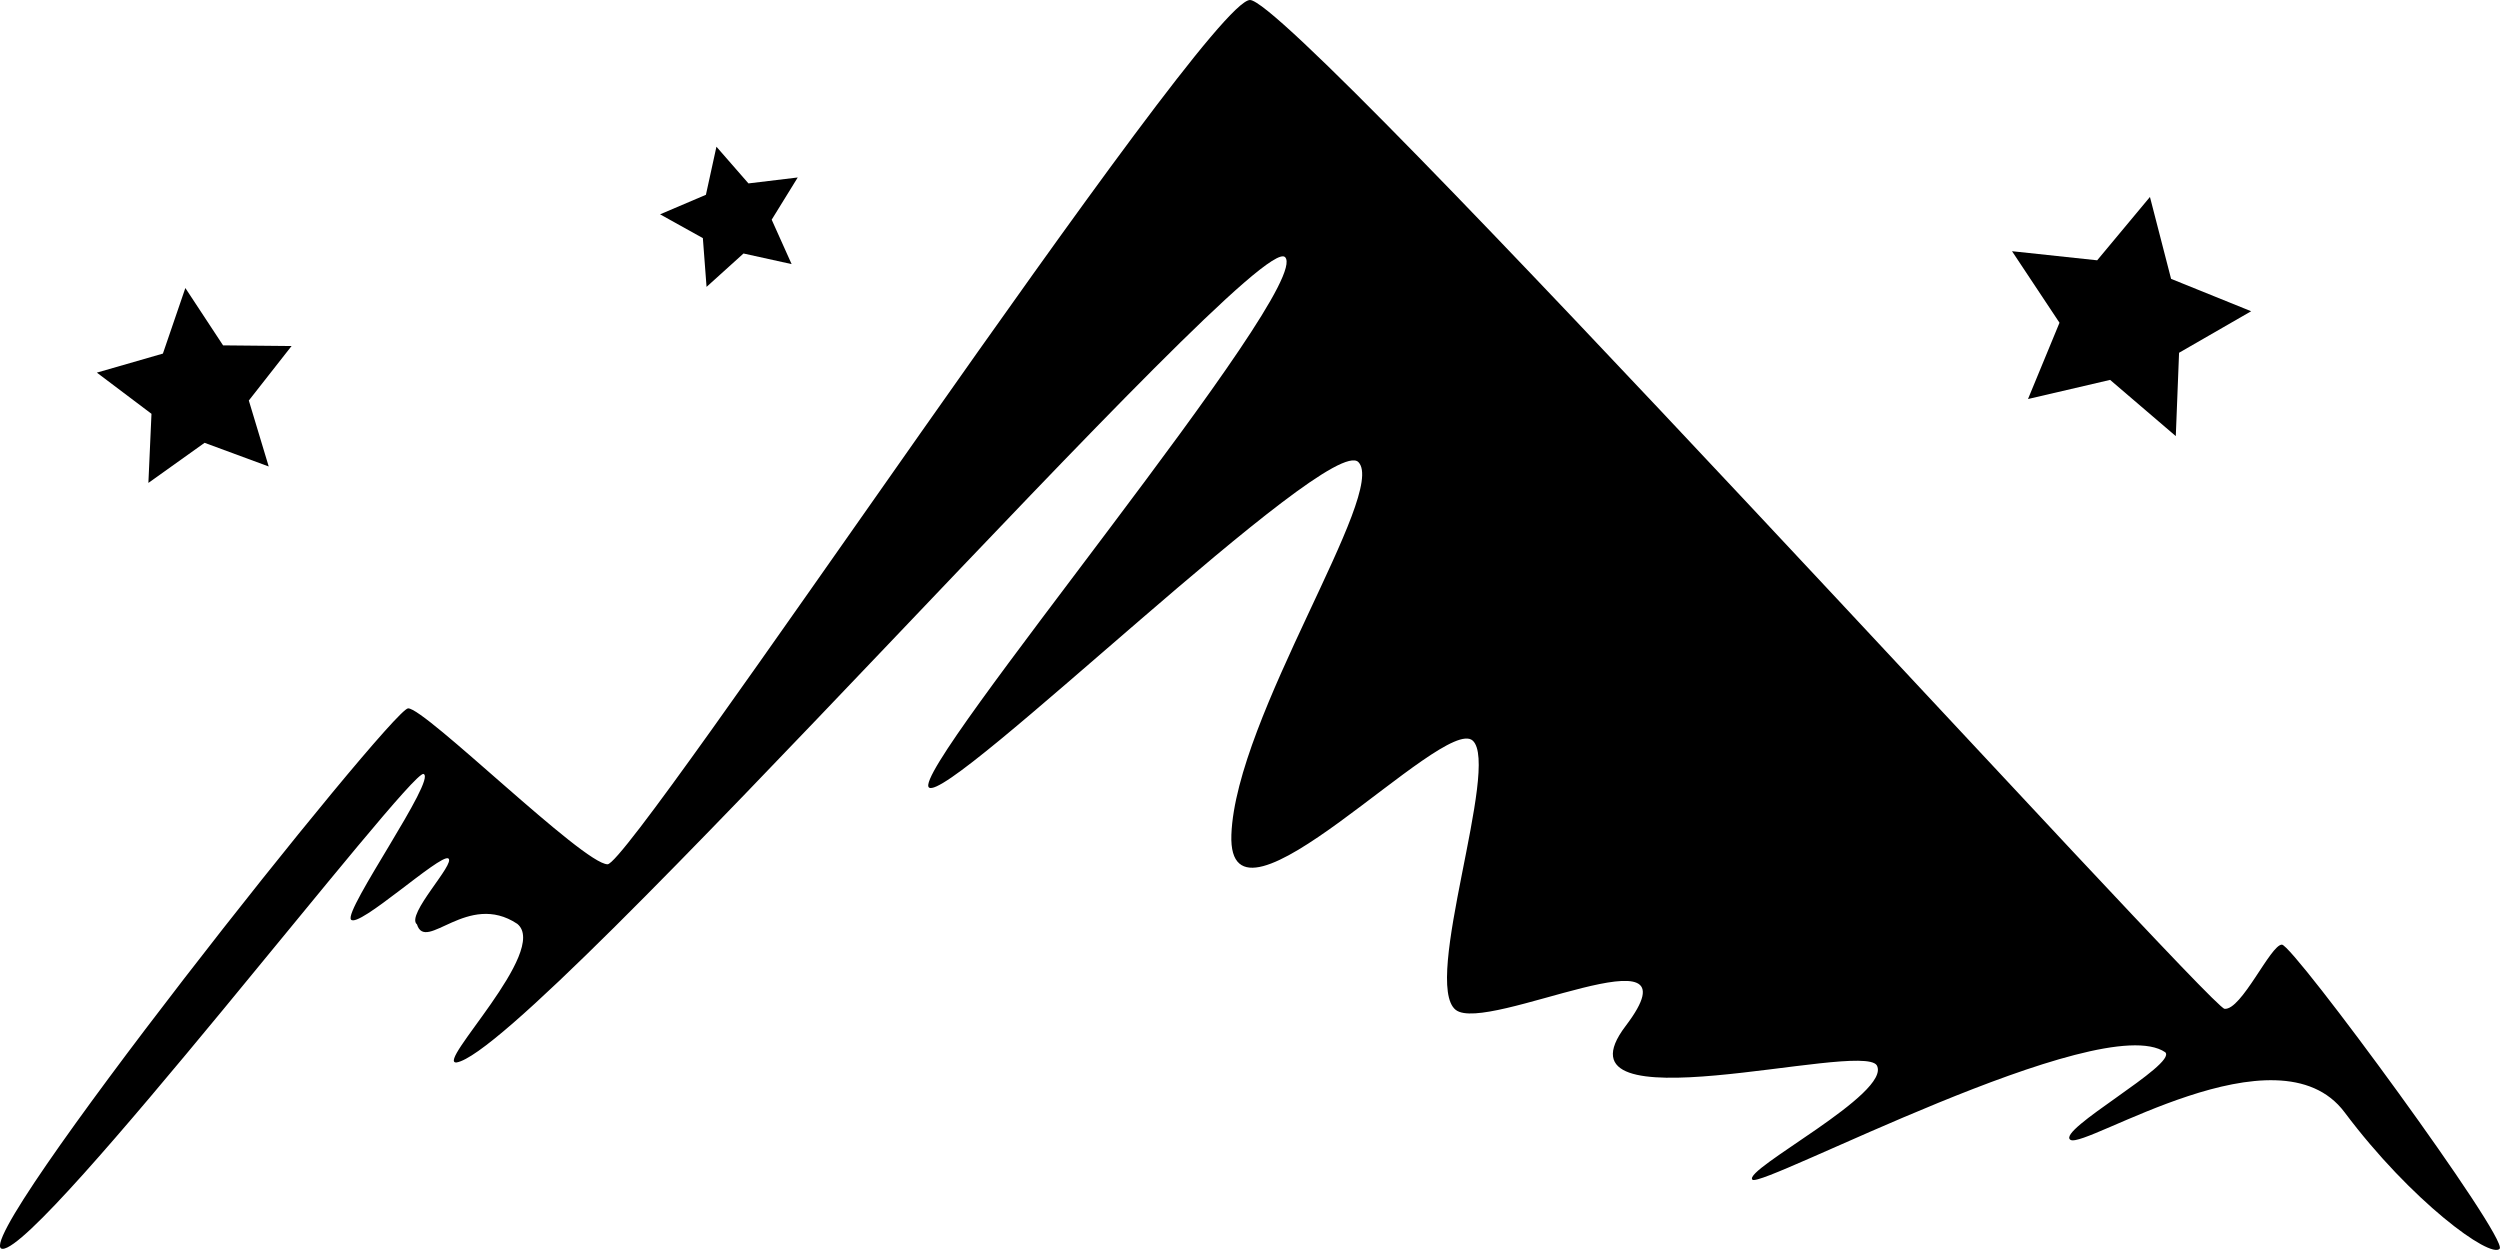 <?xml version="1.0" encoding="UTF-8" standalone="no"?>
<!-- Created with Inkscape (http://www.inkscape.org/) -->

<svg width="90mm" height="45mm" viewBox="0 0 90 45" version="1.1"
  xmlns="http://www.w3.org/2000/svg"
  xmlns:svg="http://www.w3.org/2000/svg">

  <style>
  @media (prefers-color-scheme: dark){
  #mountain { fill: white;}
  }
  </style>

  <path style="stroke:none;stroke-width:1.992;stroke-miterlimit:4;stroke-dasharray:none" id="large-star" transform="matrix(0.246,0.098,-0.089,0.237,48.814,-42.963)" d="m 182.263,172.159 -11.05,-3.973 -9.537,6.851 0.363,-11.737 -9.463,-6.953 11.275,-3.281 3.689,-11.148 6.605,9.709 11.742,0.063 -7.193,9.282 z" />
  <path style="stroke:none;stroke-width:1.992;stroke-miterlimit:4;stroke-dasharray:none" id="medium-star" transform="matrix(0.21,9.0060668e-4,-0.003,0.212,-31.392,-22.803)" d="m 198.208,185.934 -11.05,-3.973 -9.537,6.851 0.363,-11.737 -9.463,-6.953 11.275,-3.281 3.689,-11.148 6.605,9.709 11.742,0.063 -7.193,9.282 z" />
  <path style="stroke:none;stroke-width:1.992;stroke-miterlimit:4;stroke-dasharray:none" id="small-star" transform="matrix(0.151,-0.019,0.016,0.149,9.106,-17.112)" d="m 108.036,192.432 -11.05,-3.973 -9.537,6.851 0.364,-11.737 -9.463,-6.953 11.275,-3.281 3.689,-11.148 6.605,9.709 11.742,0.063 -7.193,9.282 z" />
  <path id="mountain" style="stroke-width:0.264" d="m 45,0 c -1.61,0 -22.248,31.116 -23.127,31.114 -0.878,-0.003 -6.576,-5.636 -7.182,-5.613 -0.605,0.023 -16.045,19.457 -14.596,19.457 1.449,0 14.657,-17.254 15.151,-17.095 0.494,0.159 -2.87,4.9 -2.611,5.24 0.259,0.34 3.208,-2.364 3.502,-2.201 0.294,0.164 -1.548,2.041 -1.126,2.376 0.322,1.03 1.827,-1.209 3.612,-0.019 1.171,0.959 -2.979,5.067 -2.183,4.989 2.794,-0.471 28.759,-30.069 29.823,-28.991 1.064,1.078 -13.526,18.46 -12.822,19.091 0.704,0.631 14.41,-12.802 15.463,-11.711 1.053,1.091 -4.417,9.154 -4.574,13.411 -0.157,4.257 7.641,-4.343 8.689,-3.385 0.995,0.91 -1.842,8.733 -0.611,9.694 1.126,0.879 8.965,-3.174 6.115,0.579 -2.85,3.754 8.468,0.521 9.041,1.415 0.563,1.002 -4.842,3.757 -4.477,4.118 0.33,0.327 12.542,-6.169 14.862,-4.588 0.45,0.434 -3.95,2.822 -3.411,3.154 0.539,0.332 7.463,-4.201 9.867,-0.993 2.403,3.209 5.247,5.279 5.582,4.914 0.335,-0.365 -7.431,-10.949 -7.838,-10.949 -0.407,-5.7e-4 -1.456,2.372 -2.065,2.31 C 79.571,36.319 46.61,0 45,0 Z" />
</svg>
